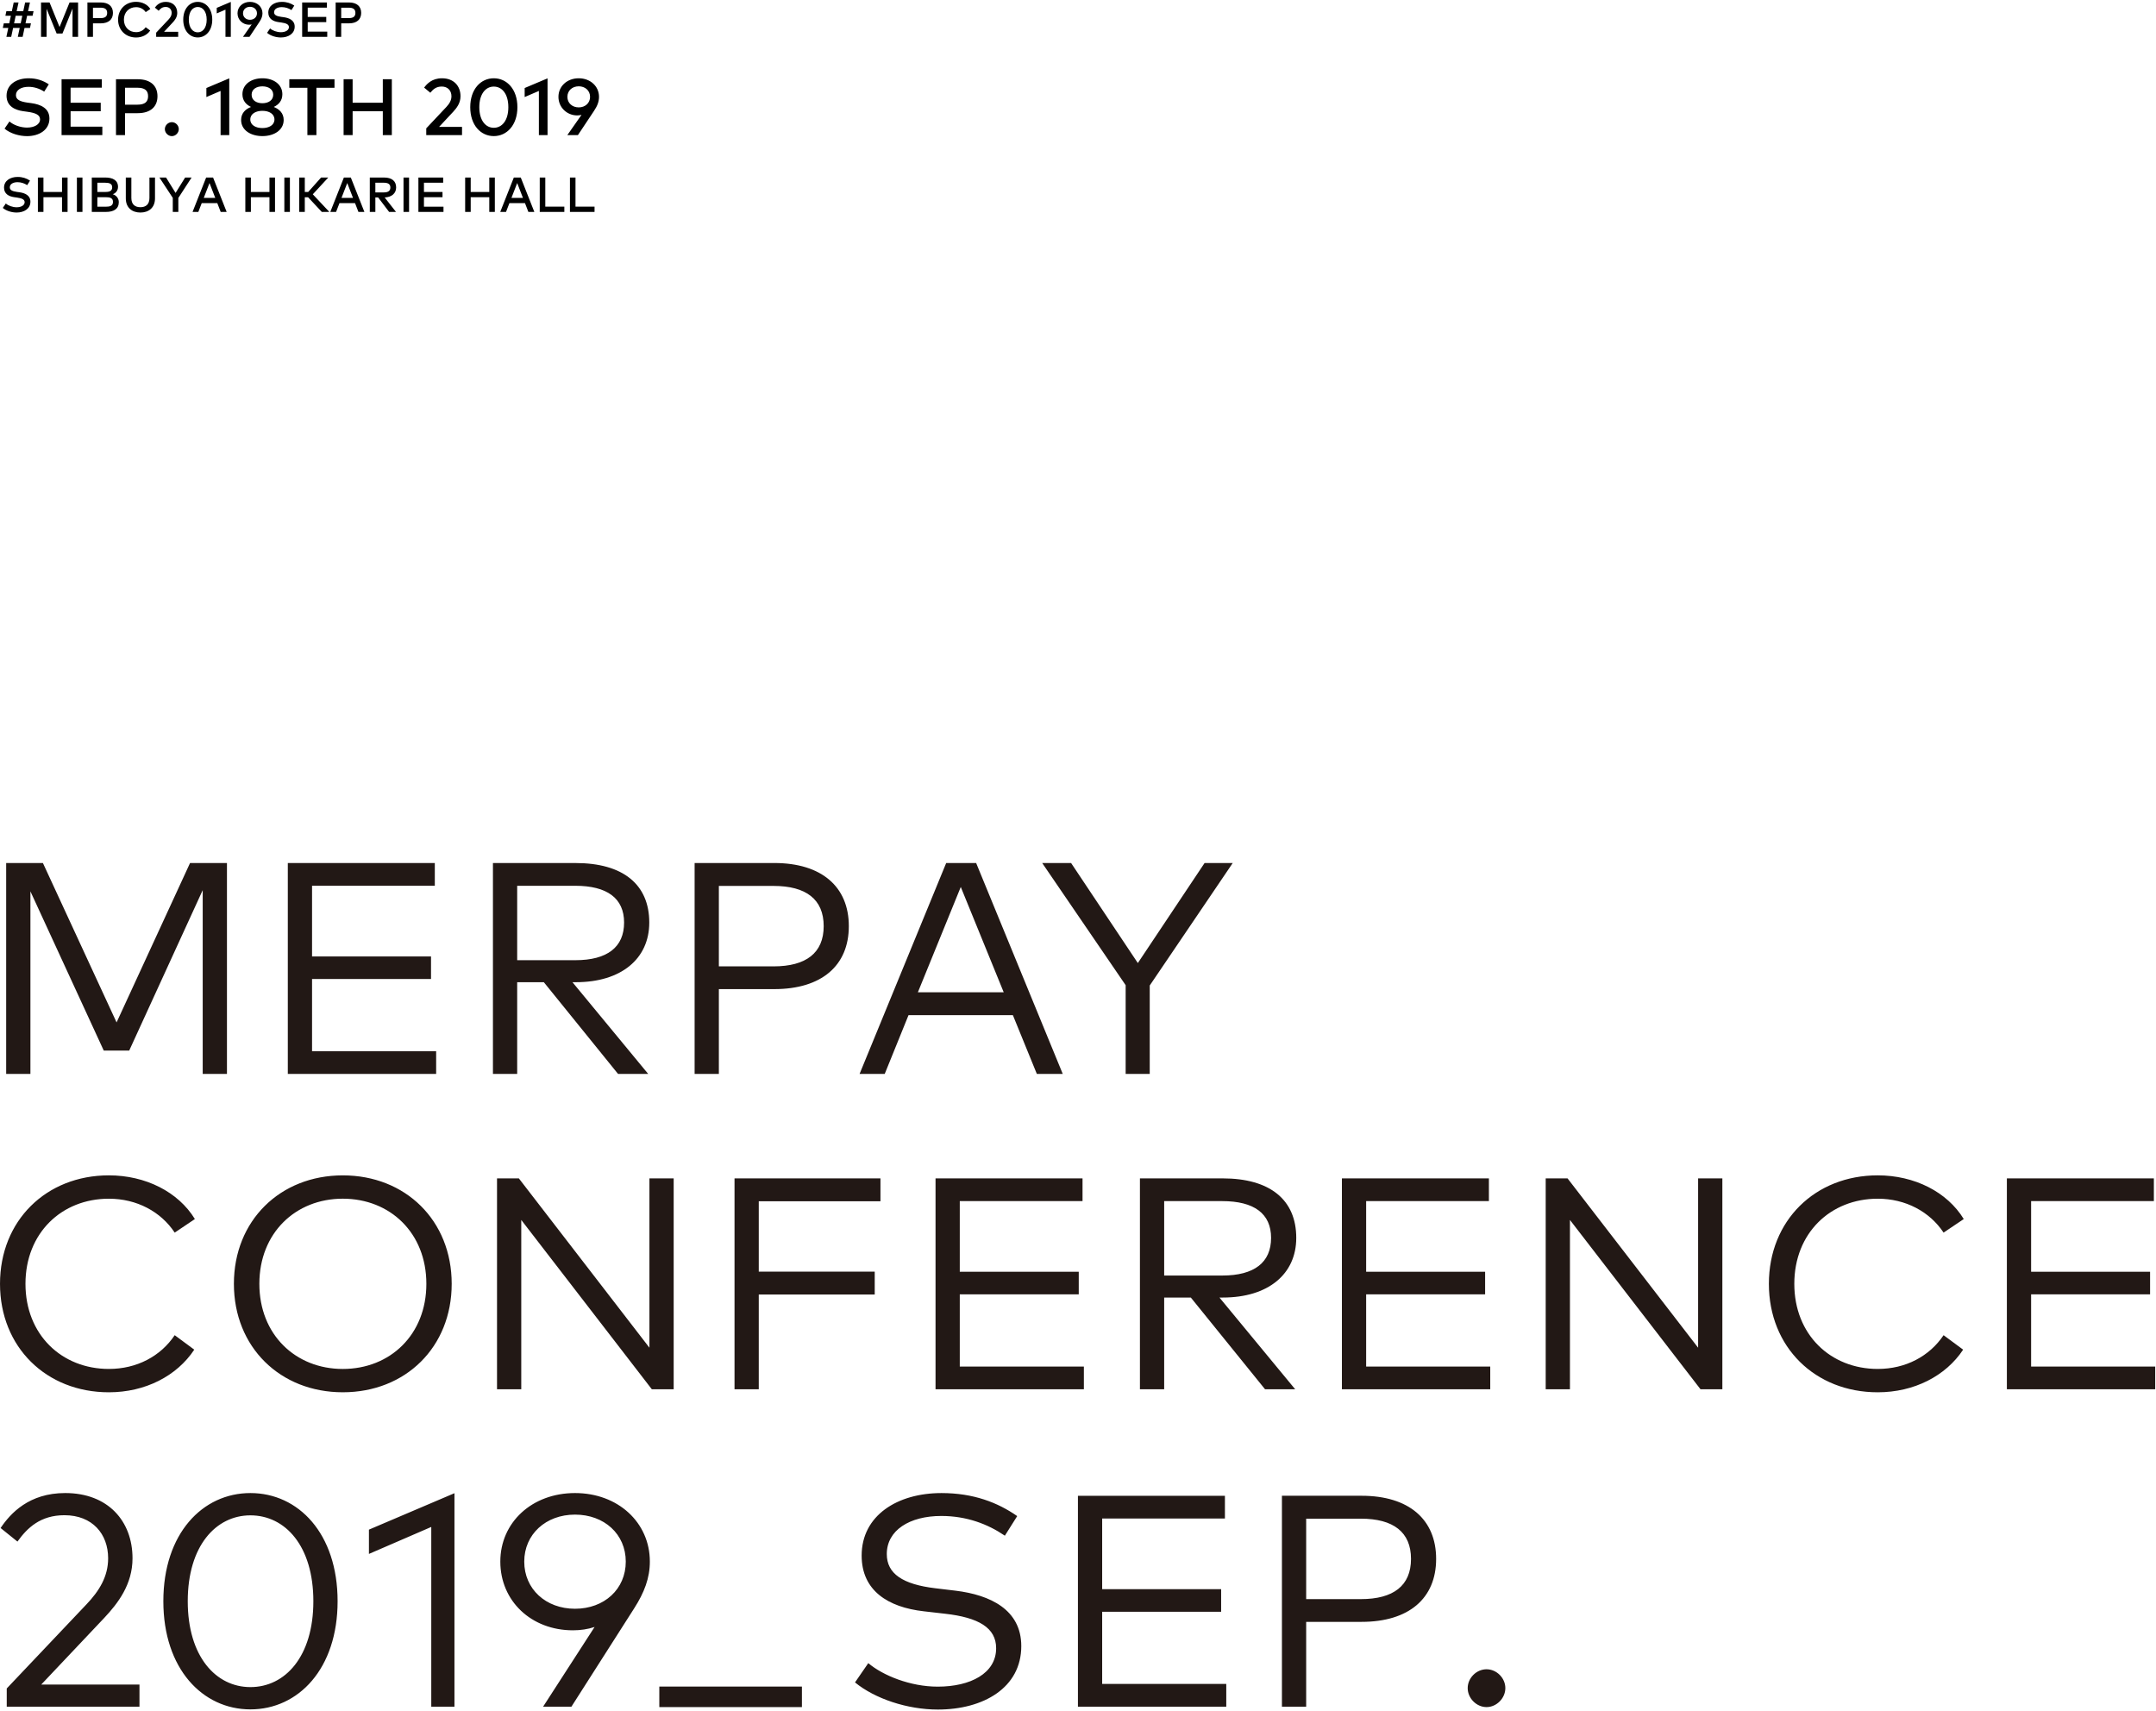 <svg height="557" viewBox="0 0 702 557" width="702" xmlns="http://www.w3.org/2000/svg"><g fill="none" fill-rule="evenodd" transform="translate(0 -4)"><path d="m2.072 7.648h1.784l.608-2.848h1.568l-.608 2.848h2.152l.608-2.848h1.568l-.608 2.848h1.784l-.32 1.488h-1.784l-.52 2.472h1.768l-.312 1.488h-1.776l-.616 2.904h-1.568l.616-2.904h-2.152l-.616 2.904h-1.568l.616-2.904h-1.784l.32-1.488h1.784l.52-2.472h-1.784zm3.032 1.488-.52 2.472h2.152l.52-2.472zm20.32-4.336v11.2h-1.808v-9.216l-3.272 8.12h-1.904l-3.272-8.032v9.128h-1.808v-11.2h2.776l3.256 8 3.256-8zm7.384 6.8h-2.536v4.4h-1.808v-11.2h4.344c2.584 0 3.968 1.304 3.968 3.4 0 2.096-1.384 3.4-3.968 3.4zm-.048-5.096h-2.488v3.392h2.488c1.464 0 2.136-.544 2.136-1.696s-.672-1.696-2.136-1.696zm11.552-1.912c1.992 0 3.76.888 4.64 2.344l-1.512 1.008c-.68-.992-1.792-1.616-3.128-1.616-2.288 0-3.968 1.656-3.968 4.072 0 2.416 1.68 4.072 3.968 4.072 1.328 0 2.424-.6 3.12-1.608l1.472 1.08c-.952 1.4-2.632 2.264-4.592 2.264-3.44 0-5.864-2.464-5.864-5.808 0-3.344 2.424-5.808 5.864-5.808zm7.352 2.912-1.24-1.024c.536-.728 1.552-1.872 3.576-1.872 2.32 0 3.712 1.496 3.712 3.6 0 1.408-.8 2.392-1.488 3.136l-2.808 3.008h4.6v1.648h-7.168v-1.36l4.048-4.304c.624-.672 1-1.336 1-2.136 0-1.12-.736-1.936-1.944-1.936-1.136 0-1.736.568-2.288 1.24zm12.72-2.896c2.6 0 4.728 2.168 4.728 5.792 0 3.616-2.128 5.792-4.728 5.792-2.608 0-4.72-2.176-4.72-5.792 0-3.624 2.112-5.792 4.72-5.792zm0 1.664c-1.6 0-2.904 1.424-2.904 4.128 0 2.704 1.304 4.128 2.904 4.128 1.616 0 2.912-1.424 2.912-4.128 0-2.704-1.296-4.128-2.912-4.128zm10.768-1.648v11.376h-1.736v-8.856l-2.848 1.224v-1.808zm3.96 11.376 2.848-4.064c-.216.064-.488.112-.864.112-2.048 0-3.76-1.592-3.76-3.72 0-2.128 1.736-3.72 4.064-3.72 2.32 0 4.064 1.592 4.064 3.72 0 .984-.352 1.848-1.008 2.824l-3.224 4.848zm2.288-5.56c1.288 0 2.272-.864 2.272-2.112 0-1.256-.984-2.112-2.272-2.112-1.296 0-2.272.864-2.272 2.112 0 1.248.976 2.112 2.272 2.112zm14.424-4.624-.92 1.464c-.952-.608-2.008-.96-3.144-.96-1.496 0-2.52.648-2.52 1.672 0 .928.872 1.288 2.328 1.496l.776.104c1.816.248 3.608 1 3.608 3.08 0 2.28-2.064 3.528-4.488 3.528-1.52 0-3.344-.504-4.504-1.504l.984-1.44c.768.704 2.216 1.232 3.512 1.232 1.464 0 2.616-.624 2.616-1.656 0-.88-.88-1.288-2.52-1.512l-.872-.12c-1.664-.232-3.32-1.016-3.32-3.096 0-2.248 1.992-3.496 4.416-3.496 1.632 0 2.92.456 4.048 1.208zm10.728 8.488v1.696h-8.168v-11.2h8.064v1.696h-6.256v3.016h6.04v1.696h-6.04v3.096zm7.08-2.704h-2.536v4.4h-1.808v-11.2h4.344c2.584 0 3.968 1.304 3.968 3.4 0 2.096-1.384 3.4-3.968 3.4zm-.048-5.096h-2.488v3.392h2.488c1.464 0 2.136-.544 2.136-1.696s-.672-1.696-2.136-1.696zm-97.698 24.947-1.495 2.379c-1.547-.988-3.263-1.56-5.109-1.56-2.431 0-4.095 1.053-4.095 2.717 0 1.508 1.417 2.093 3.783 2.431l1.261.169c2.951.403 5.863 1.625 5.863 5.005 0 3.705-3.354 5.733-7.293 5.733-2.47 0-5.434-.819-7.319-2.444l1.599-2.34c1.248 1.144 3.601 2.002 5.707 2.002 2.379 0 4.251-1.014 4.251-2.691 0-1.43-1.43-2.093-4.095-2.457l-1.417-.195c-2.704-.377-5.395-1.651-5.395-5.031 0-3.653 3.237-5.681 7.176-5.681 2.652 0 4.745.741 6.578 1.963zm17.433 13.793v2.756h-13.273v-18.2h13.104v2.756h-10.166v4.901h9.815v2.756h-9.815v5.031zm11.505-4.394h-4.121v7.15h-2.938v-18.2h7.059c4.199 0 6.448 2.119 6.448 5.525 0 3.406-2.249 5.525-6.448 5.525zm-.078-8.281h-4.043v5.512h4.043c2.379 0 3.471-.884 3.471-2.756s-1.092-2.756-3.471-2.756zm11.206 11.206c1.209 0 2.262 1.04 2.262 2.262s-1.053 2.288-2.262 2.288-2.275-1.066-2.275-2.288 1.066-2.262 2.275-2.262zm18.694-14.261v18.486h-2.821v-14.391l-4.628 1.989v-2.938zm10.79-.026c3.588 0 6.5 1.937 6.5 5.2 0 2.106-1.222 3.406-2.795 4.134 1.781.702 3.224 2.015 3.224 4.238 0 3.302-3.107 5.252-6.929 5.252-3.822 0-6.929-1.95-6.929-5.252 0-2.223 1.43-3.536 3.224-4.238-1.573-.728-2.795-2.028-2.795-4.134 0-3.263 2.912-5.2 6.5-5.2zm0 10.595c-2.158 0-3.939.975-3.939 2.821 0 1.833 1.781 2.795 3.939 2.795 2.145 0 3.926-.962 3.926-2.795 0-1.846-1.781-2.821-3.926-2.821zm0-7.969c-1.937 0-3.51.949-3.51 2.717 0 1.833 1.573 2.782 3.51 2.782 1.937 0 3.523-.949 3.523-2.782 0-1.768-1.586-2.717-3.523-2.717zm23.478-2.314v2.782h-5.889v15.418h-2.938v-15.418h-5.889v-2.782zm5.902 0v7.644h9.828v-7.644h2.938v18.2h-2.938v-7.774h-9.828v7.774h-2.938v-18.2zm25.298 4.394-2.015-1.664c.871-1.183 2.522-3.042 5.811-3.042 3.77 0 6.032 2.431 6.032 5.85 0 2.288-1.3 3.887-2.418 5.096l-4.563 4.888h7.475v2.678h-11.648v-2.21l6.578-6.994c1.014-1.092 1.625-2.171 1.625-3.471 0-1.82-1.196-3.146-3.159-3.146-1.846 0-2.821.923-3.718 2.015zm20.67-4.706c4.225 0 7.683 3.523 7.683 9.412 0 5.876-3.458 9.412-7.683 9.412-4.238 0-7.67-3.536-7.67-9.412 0-5.889 3.432-9.412 7.67-9.412zm0 2.704c-2.6 0-4.719 2.314-4.719 6.708s2.119 6.708 4.719 6.708c2.626 0 4.732-2.314 4.732-6.708s-2.106-6.708-4.732-6.708zm17.498-2.678v18.486h-2.821v-14.391l-4.628 1.989v-2.938zm6.435 18.486 4.628-6.604c-.351.104-.793.182-1.404.182-3.328 0-6.11-2.587-6.11-6.045 0-3.458 2.821-6.045 6.604-6.045 3.77 0 6.604 2.587 6.604 6.045 0 1.599-.572 3.003-1.638 4.589l-5.239 7.878zm3.718-9.035c2.093 0 3.692-1.404 3.692-3.432 0-2.041-1.599-3.432-3.692-3.432-2.106 0-3.692 1.404-3.692 3.432 0 2.028 1.586 3.432 3.692 3.432zm-178.659 23.851-.92 1.464c-.952-.608-2.008-.96-3.144-.96-1.496 0-2.52.648-2.52 1.672 0 .928.872 1.288 2.328 1.496l.776.104c1.816.248 3.608 1 3.608 3.08 0 2.28-2.064 3.528-4.488 3.528-1.52 0-3.344-.504-4.504-1.504l.984-1.44c.768.704 2.216 1.232 3.512 1.232 1.464 0 2.616-.624 2.616-1.656 0-.88-.88-1.288-2.52-1.512l-.872-.12c-1.664-.232-3.32-1.016-3.32-3.096 0-2.248 1.992-3.496 4.416-3.496 1.632 0 2.92.456 4.048 1.208zm4.368-1.016v4.704h6.048v-4.704h1.808v11.2h-1.808v-4.784h-6.048v4.784h-1.808v-11.2zm12.704 0v11.2h-1.808v-11.2zm3.04 0h4.344c2.392 0 4.192.824 4.192 3.048 0 1.152-.744 2.112-1.728 2.384 1.064.312 1.984 1.28 1.984 2.568 0 2.232-1.64 3.2-4.192 3.2h-4.6zm4.52 6.4h-2.712v3.104h2.712c1.424 0 2.376-.272 2.376-1.568 0-1.264-.952-1.536-2.376-1.536zm-.248-4.704h-2.464v3.016h2.48c1.256 0 2.352-.192 2.352-1.528 0-1.288-1.112-1.488-2.368-1.488zm16.304-1.696v6.784c0 3.112-2.104 4.616-4.752 4.616s-4.752-1.504-4.752-4.616v-6.784h1.808v6.648c0 2.136 1.208 3.016 2.944 3.016s2.944-.88 2.944-3.016v-6.648zm11.92 0-4.32 6.656v4.544h-1.808v-4.576l-4.352-6.624h2.16l3.104 5.016 3.112-5.016zm6.992 0 4.424 11.2h-1.944l-1.104-2.856h-5.072l-1.104 2.856h-1.88l4.424-11.2zm-1.16 1.8-1.872 4.832h3.744zm13.472-1.8v4.704h6.048v-4.704h1.808v11.2h-1.808v-4.784h-6.048v4.784h-1.808v-11.2zm12.704 0v11.2h-1.808v-11.2zm10.384 11.2-4.456-4.776h-1.08v4.776h-1.808v-11.2h1.808v4.712h1.104l4.208-4.712h2.336l-5.04 5.464 5.384 5.736zm9.448-11.2 4.424 11.2h-1.944l-1.104-2.856h-5.072l-1.104 2.856h-1.88l4.424-11.2zm-1.16 1.8-1.872 4.832h3.744zm7.344-1.8h4.608c2.576 0 3.968 1.152 3.968 3.24 0 1.904-1.456 3.168-3.736 3.248l3.688 4.712h-2.24l-3.568-4.712h-.912v4.712h-1.808zm4.56 1.696h-2.752v3.152h2.752c1.456 0 2.136-.528 2.136-1.608 0-1.064-.72-1.544-2.136-1.544zm8.224-1.696v11.2h-1.808v-11.2zm11.208 9.504v1.696h-8.168v-11.2h8.064v1.696h-6.256v3.016h6.04v1.696h-6.04v3.096zm8.864-9.504v4.704h6.048v-4.704h1.808v11.2h-1.808v-4.784h-6.048v4.784h-1.808v-11.2zm16.296 0 4.424 11.2h-1.944l-1.104-2.856h-5.072l-1.104 2.856h-1.88l4.424-11.2zm-1.16 1.8-1.872 4.832h3.744zm15.352 7.688v1.712h-8.008v-11.2h1.808v9.488zm9.832 0v1.712h-8.008v-11.2h1.808v9.488z" fill="#000" fill-rule="nonzero"/><path d="m73.897 68.676h-7.894v-59.847l-23.931 52.243h-8.29l-23.879-51.846v59.45h-7.894v-68.672h11.966l23.983 51.898 23.921-51.898h12.018zm68.117 0h-48.301v-68.672h47.862v7.405h-39.969v23.009h38.737v7.353h-38.737v23.5h40.407zm26.383-61.264v24.231h18.919c10.452 0 15.891-4.272 15.891-12.262 0-7.948-5.586-11.969-15.891-11.969zm19.024-7.405c15.443 0 23.983 6.966 23.983 19.374 0 11.865-9.22 19.427-23.879 19.427h-1.128l24.662 29.871h-9.815l-24.171-29.871h-8.677v29.871h-7.894v-68.672zm46.642 7.451v26.195h17.802c10.587 0 16.33-4.366 16.33-13.097 0-8.732-5.743-13.097-16.33-13.097zm0 33.6v27.615h-7.894v-68.672h25.946c15.39 0 24.265 7.708 24.265 20.555 0 12.857-8.875 20.502-24.265 20.502zm64.799 1.033h27.951l-13.981-34.289zm47.173 26.581h-8.436l-7.8-19.124h-33.986l-7.747 19.124h-8.186l28.202-68.672h9.752zm28.321-28.787v28.795h-7.841v-28.9l-27.168-39.772h9.408l21.728 32.566 21.728-32.566h9.167zm-374.164 176.641c3.237-4.804 9.272-11.384 21.039-11.384 13.929 0 21.916 9.128 21.916 21.244 0 8.533-4.751 14.664-9.22 19.427l-20.496 21.683h31.981v7.207h-43.216v-5.932l25.946-27.375c4.218-4.418 7.069-9.118 7.069-15.009 0-7.896-5.106-14.027-14.221-14.027-7.8 0-12.07 4.063-15.307 8.585zm60.939 23.838c0 18.006 9.167 27.96 20.402 27.96 11.329 0 20.496-9.954 20.496-27.96 0-18.006-9.167-27.96-20.496-27.96-11.235 0-20.402 9.954-20.402 27.96zm48.792 0c0 21.975-12.749 35.219-28.39 35.219-15.599 0-28.348-13.244-28.348-35.219 0-22.027 12.749-35.219 28.348-35.219 15.641 0 28.39 13.191 28.39 35.219zm38.047 34.337h-7.549v-58.52l-20.298 8.784v-7.906l27.847-11.865zm55.78-47.237c0-8.93-7.006-15.301-16.528-15.301-9.512 0-16.528 6.423-16.528 15.301 0 8.93 7.016 15.353 16.528 15.353 9.522 0 16.528-6.382 16.528-15.353zm-10.149 21.286c-2.214.742-4.615 1.086-7.058 1.086-13.584 0-23.639-9.567-23.639-22.372 0-12.753 10.295-22.32 24.317-22.32 13.981 0 24.37 9.567 24.37 22.32 0 5.348-1.806 10.058-5.095 15.207l-20.444 32.033h-9.22zm21.071 26.081v-6.674h46.432v6.674zm112.511-55.804c-5.534-3.781-12.446-6.423-20.694-6.423-10.347 0-17.75 4.658-17.75 12.408 0 6.382 5.158 9.86 15.839 11.134l6.526.783c11.329 1.379 21.425 6.183 21.425 18.048 0 13.588-12.352 20.659-27.168 20.659-9.95 0-20.496-3.53-26.97-8.836l4.323-6.277c4.751 4.021 13.678 7.656 22.605 7.656 10.64 0 19.024-4.314 19.024-12.512 0-6.664-5.743-10.006-16.622-11.228l-6.912-.794c-11.725-1.316-20.256-6.768-20.256-18.142 0-13.045 11.621-20.356 25.988-20.356 10.441 0 18.335 3.092 24.662 7.499zm72.093 55.674h-48.301v-68.672h47.862v7.405h-39.969v23.009h38.737v7.353h-38.737v23.5h40.407zm26.016-61.218v26.195h17.802c10.587 0 16.33-4.366 16.33-13.097 0-8.732-5.743-13.097-16.33-13.097zm0 33.6v27.615h-7.894v-68.672h25.946c15.39 0 24.265 7.698 24.265 20.555s-8.875 20.502-24.265 20.502zm64.85 21.568c0 3.29-2.84 6.183-6.129 6.183-3.289 0-6.129-2.893-6.129-6.183 0-3.28 2.84-6.131 6.129-6.131 3.289 0 6.129 2.851 6.129 6.131zm-426.691-152.727-6.567 4.418c-4.511-6.82-12.352-11.04-21.436-11.04-15.39 0-27.157 11.186-27.157 27.72 0 16.523 11.767 27.709 27.157 27.709 9.084 0 16.831-4.115 21.436-10.988l6.369 4.71c-5.68 8.585-15.975 13.881-27.805 13.881-20.392 0-35.448-14.716-35.448-35.313 0-20.607 15.056-35.323 35.448-35.323 11.966 0 22.605 5.4 28.003 14.225zm20.994 21.093c0 16.534 11.767 27.72 27.168 27.72 15.443 0 27.21-11.186 27.21-27.72 0-16.534-11.767-27.72-27.21-27.72-15.401 0-27.168 11.186-27.168 27.72zm62.626 0c0 20.607-15.014 35.313-35.458 35.313-20.402 0-35.458-14.706-35.458-35.313 0-20.596 15.056-35.313 35.458-35.313 20.444 0 35.458 14.716 35.458 35.313zm72.278 34.337h-7.11l-42.516-55.136v55.136h-7.894v-68.672h7.11l42.516 55.136v-55.136h7.894zm65.462-30.854h-37.755v30.853h-7.894v-68.672h47.518v7.457h-39.624v22.905h37.755zm68.102 30.854h-48.301v-68.672h47.862v7.405h-39.969v23.009h38.737v7.353h-38.737v23.5h40.407zm26.144-61.266v24.231h18.919c10.452 0 15.891-4.272 15.891-12.262 0-7.948-5.586-11.969-15.891-11.969zm19.024-7.405c15.443 0 23.983 6.966 23.983 19.374 0 11.865-9.22 19.427-23.879 19.427h-1.128l24.662 29.871h-9.815l-24.171-29.871h-8.677v29.871h-7.894v-68.672zm87.147 68.671h-48.301v-68.672h47.862v7.405h-39.969v23.009h38.737v7.353h-38.737v23.5h40.407zm75.576 0h-7.11l-42.516-55.136v55.136h-7.894v-68.672h7.11l42.516 55.136v-55.136h7.894zm78.599-55.43-6.567 4.418c-4.521-6.82-12.362-11.04-21.436-11.04-15.39 0-27.168 11.186-27.168 27.72 0 16.523 11.778 27.709 27.168 27.709 9.073 0 16.821-4.115 21.436-10.988l6.369 4.71c-5.68 8.585-15.985 13.881-27.805 13.881-20.392 0-35.448-14.716-35.448-35.313 0-20.607 15.056-35.323 35.448-35.323 11.966 0 22.605 5.4 28.003 14.225zm62.341 55.43h-48.301v-68.672h47.862v7.405h-39.969v23.009h38.737v7.353h-38.737v23.5h40.407z" fill="#221815" transform="translate(0 285)"/></g></svg>